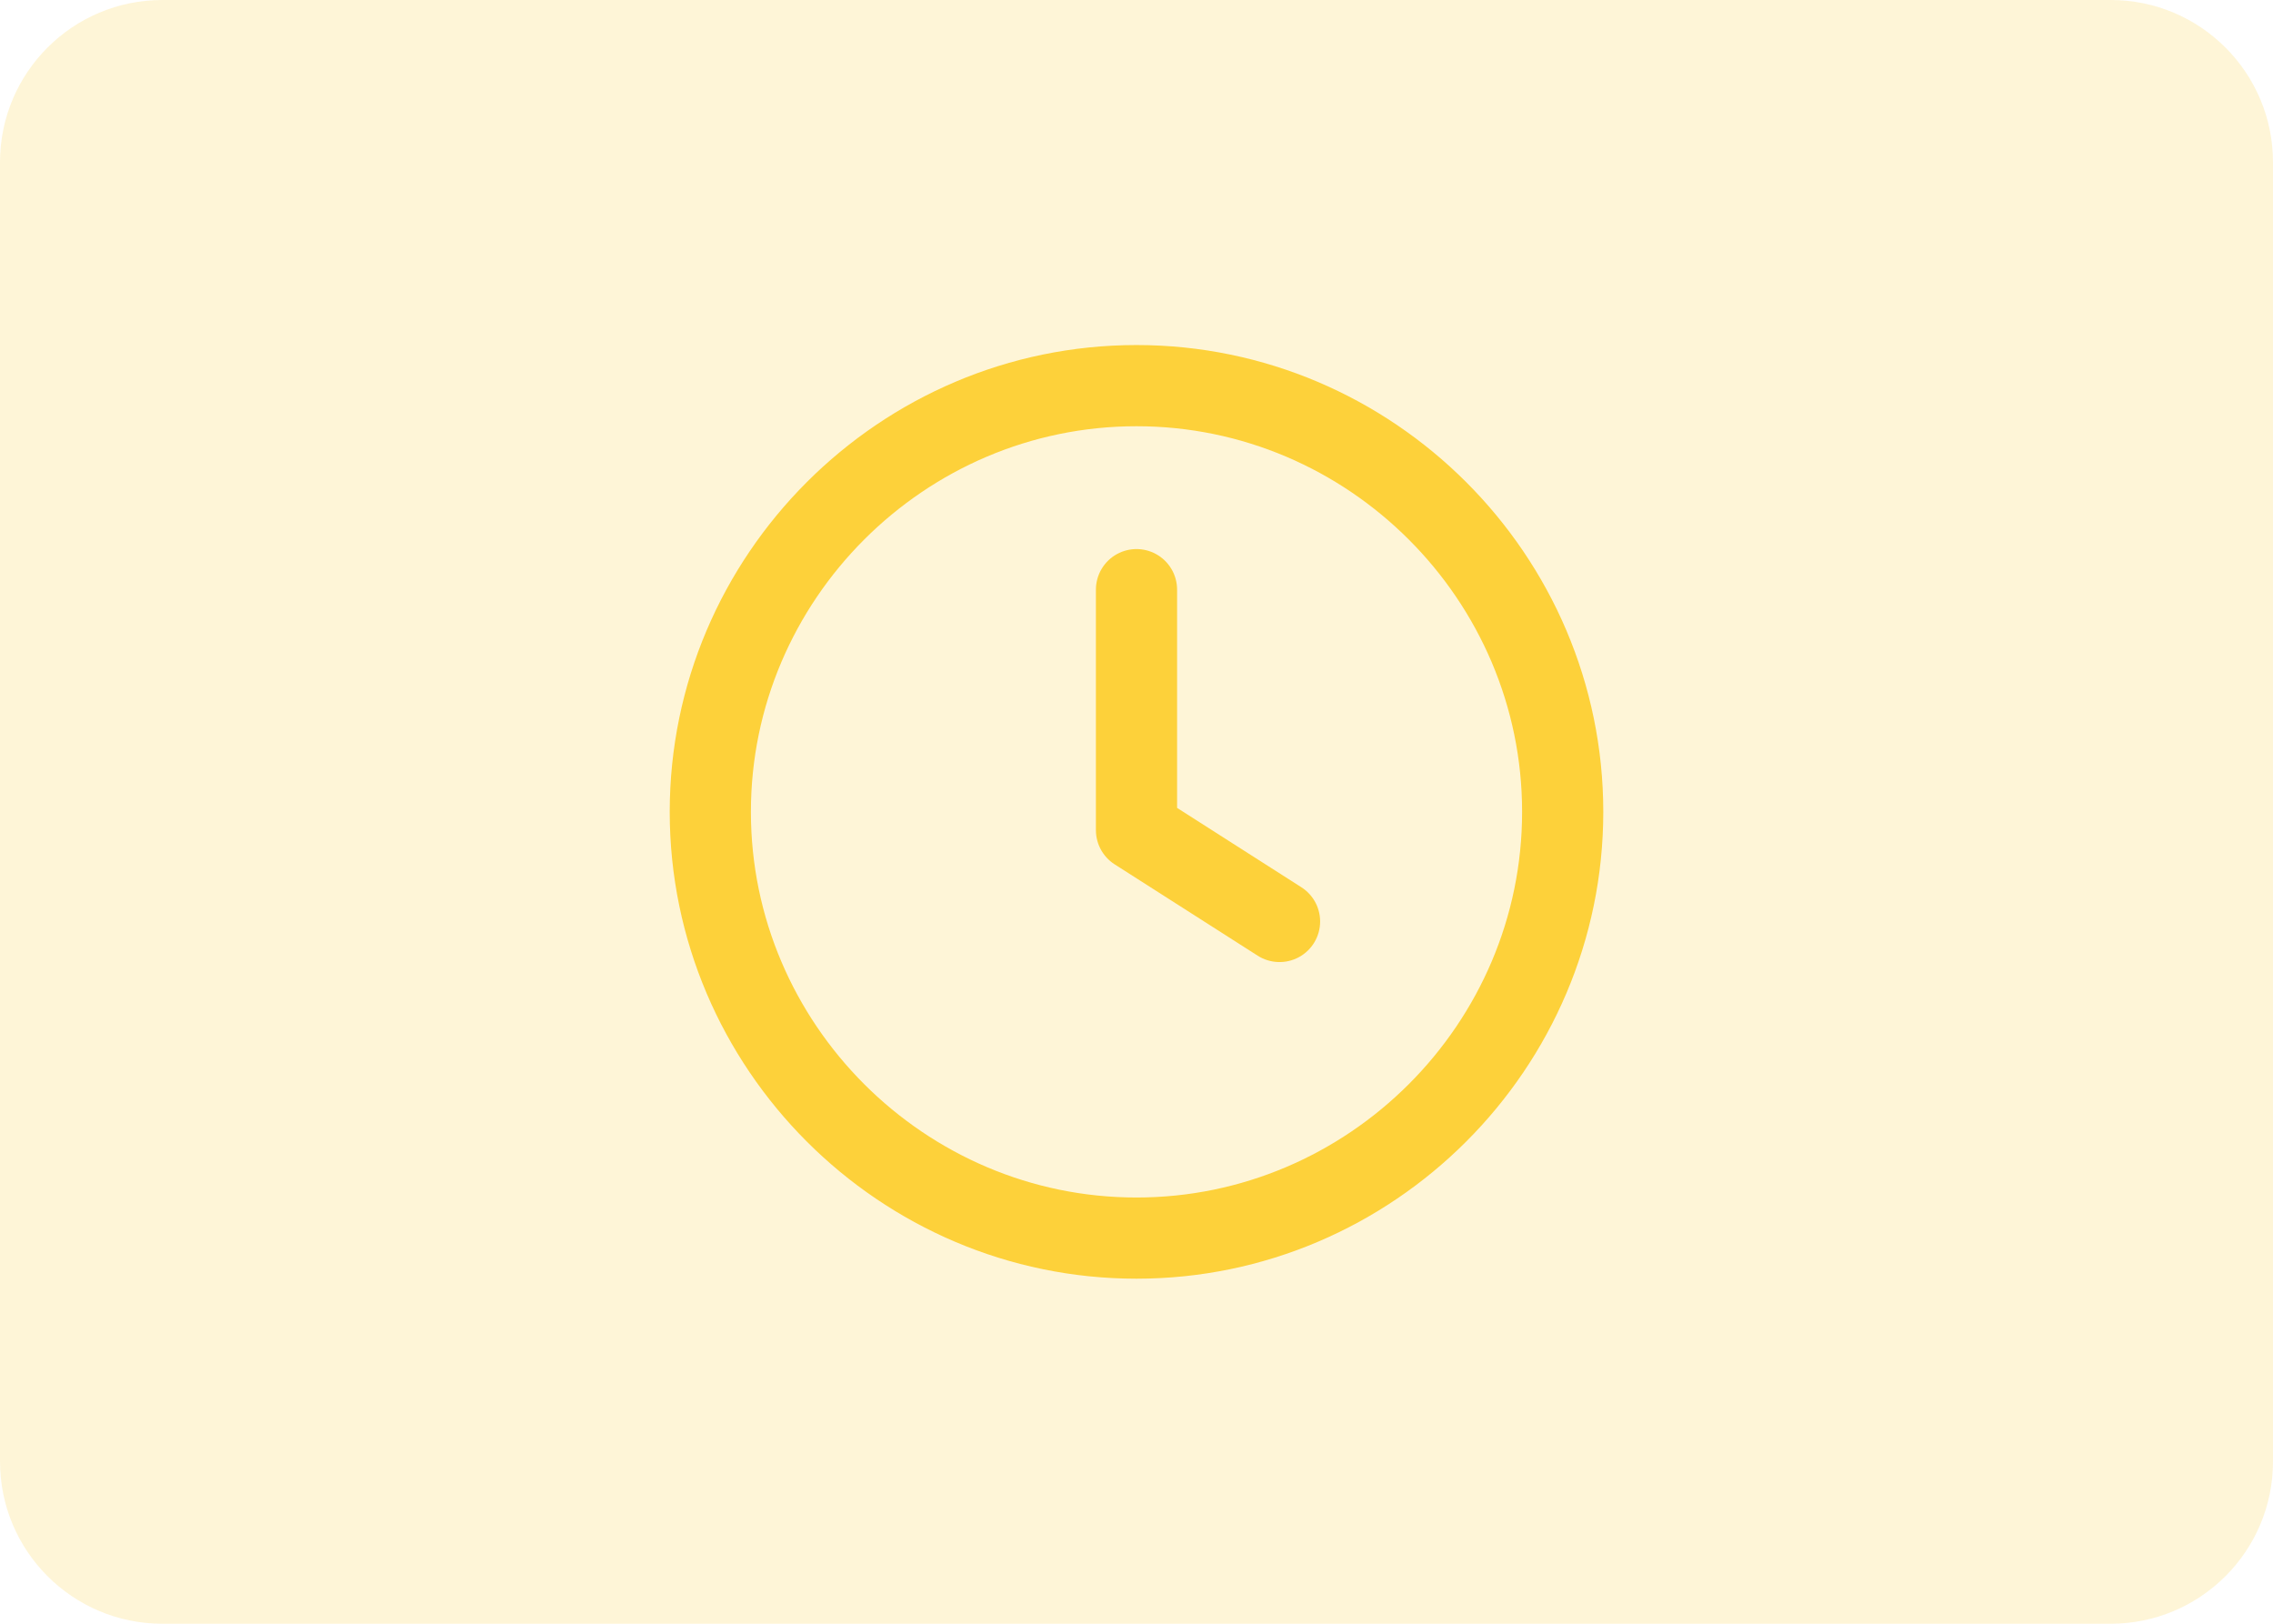 <svg width="28" height="20" viewBox="0 0 28 20" fill="none" xmlns="http://www.w3.org/2000/svg">
<path d="M0 2C0 0.895 0.895 0 2 0H26C27.105 0 28 0.895 28 2V18C28 19.105 27.105 20 26 20H2C0.895 20 0 19.105 0 18V2Z" fill="#FDD13A" fill-opacity="0.2"/>
<path d="M14 15.25C11.113 15.25 8.75 12.887 8.75 10C8.75 7.112 11.113 4.75 14 4.75C16.887 4.75 19.25 7.112 19.25 10C19.25 12.887 16.887 15.25 14 15.25Z" stroke="#FDD13A" stroke-miterlimit="10" stroke-linecap="round" stroke-linejoin="round"/>
<path d="M14 7.263V10.225L15.762 11.35" stroke="#FDD13A" stroke-miterlimit="10" stroke-linecap="round" stroke-linejoin="round"/>
</svg>
